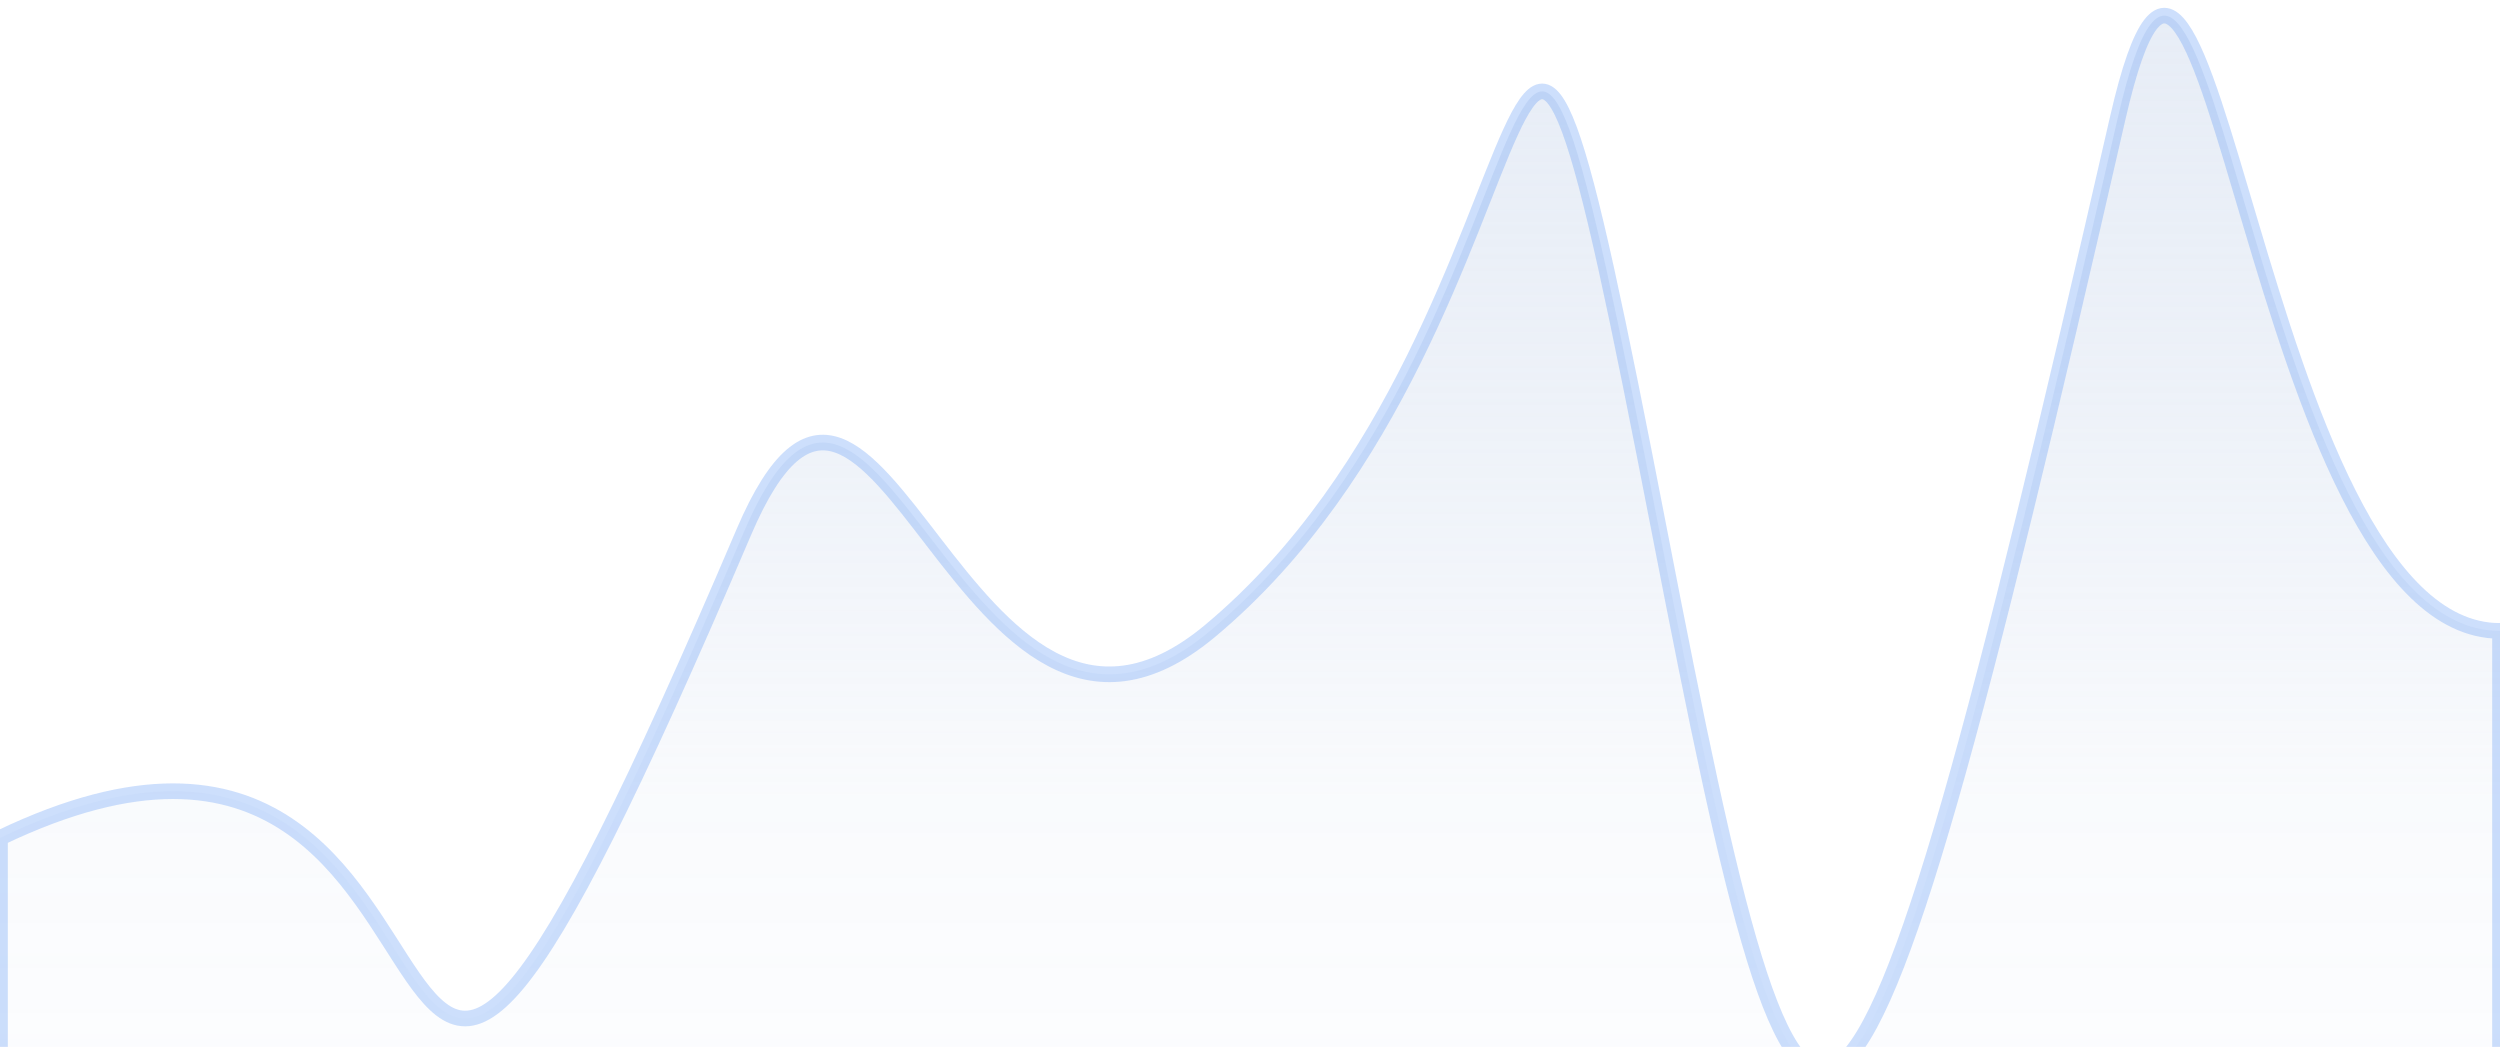 <svg width="160" height="67" viewBox="0 0 160 67" fill="none" xmlns="http://www.w3.org/2000/svg">
<path opacity="0.3" d="M47.597 34.072C19.092 100.925 35.496 36.595 0 53.624V112H160V40.379C144.134 40.379 141.445 -18.274 135.529 7.584C117.791 85.118 115.63 82.635 106.219 34.072C95.218 -22.687 101.368 20.409 77.445 40.379C61.58 53.624 56.109 14.107 47.597 34.072Z" fill="url(#paint0_linear_169_335)" stroke="#5893F3" stroke-miterlimit="3.869" stroke-linecap="round"/>
<defs>
<linearGradient id="paint0_linear_169_335" x1="80" y1="1" x2="80" y2="96.864" gradientUnits="userSpaceOnUse">
<stop stop-color="#B1C4E2"/>
<stop offset="0.521" stop-color="#86A3D3" stop-opacity="0.161"/>
<stop offset="0.891" stop-color="#7BA4E7" stop-opacity="0"/>
</linearGradient>
</defs>
</svg>

